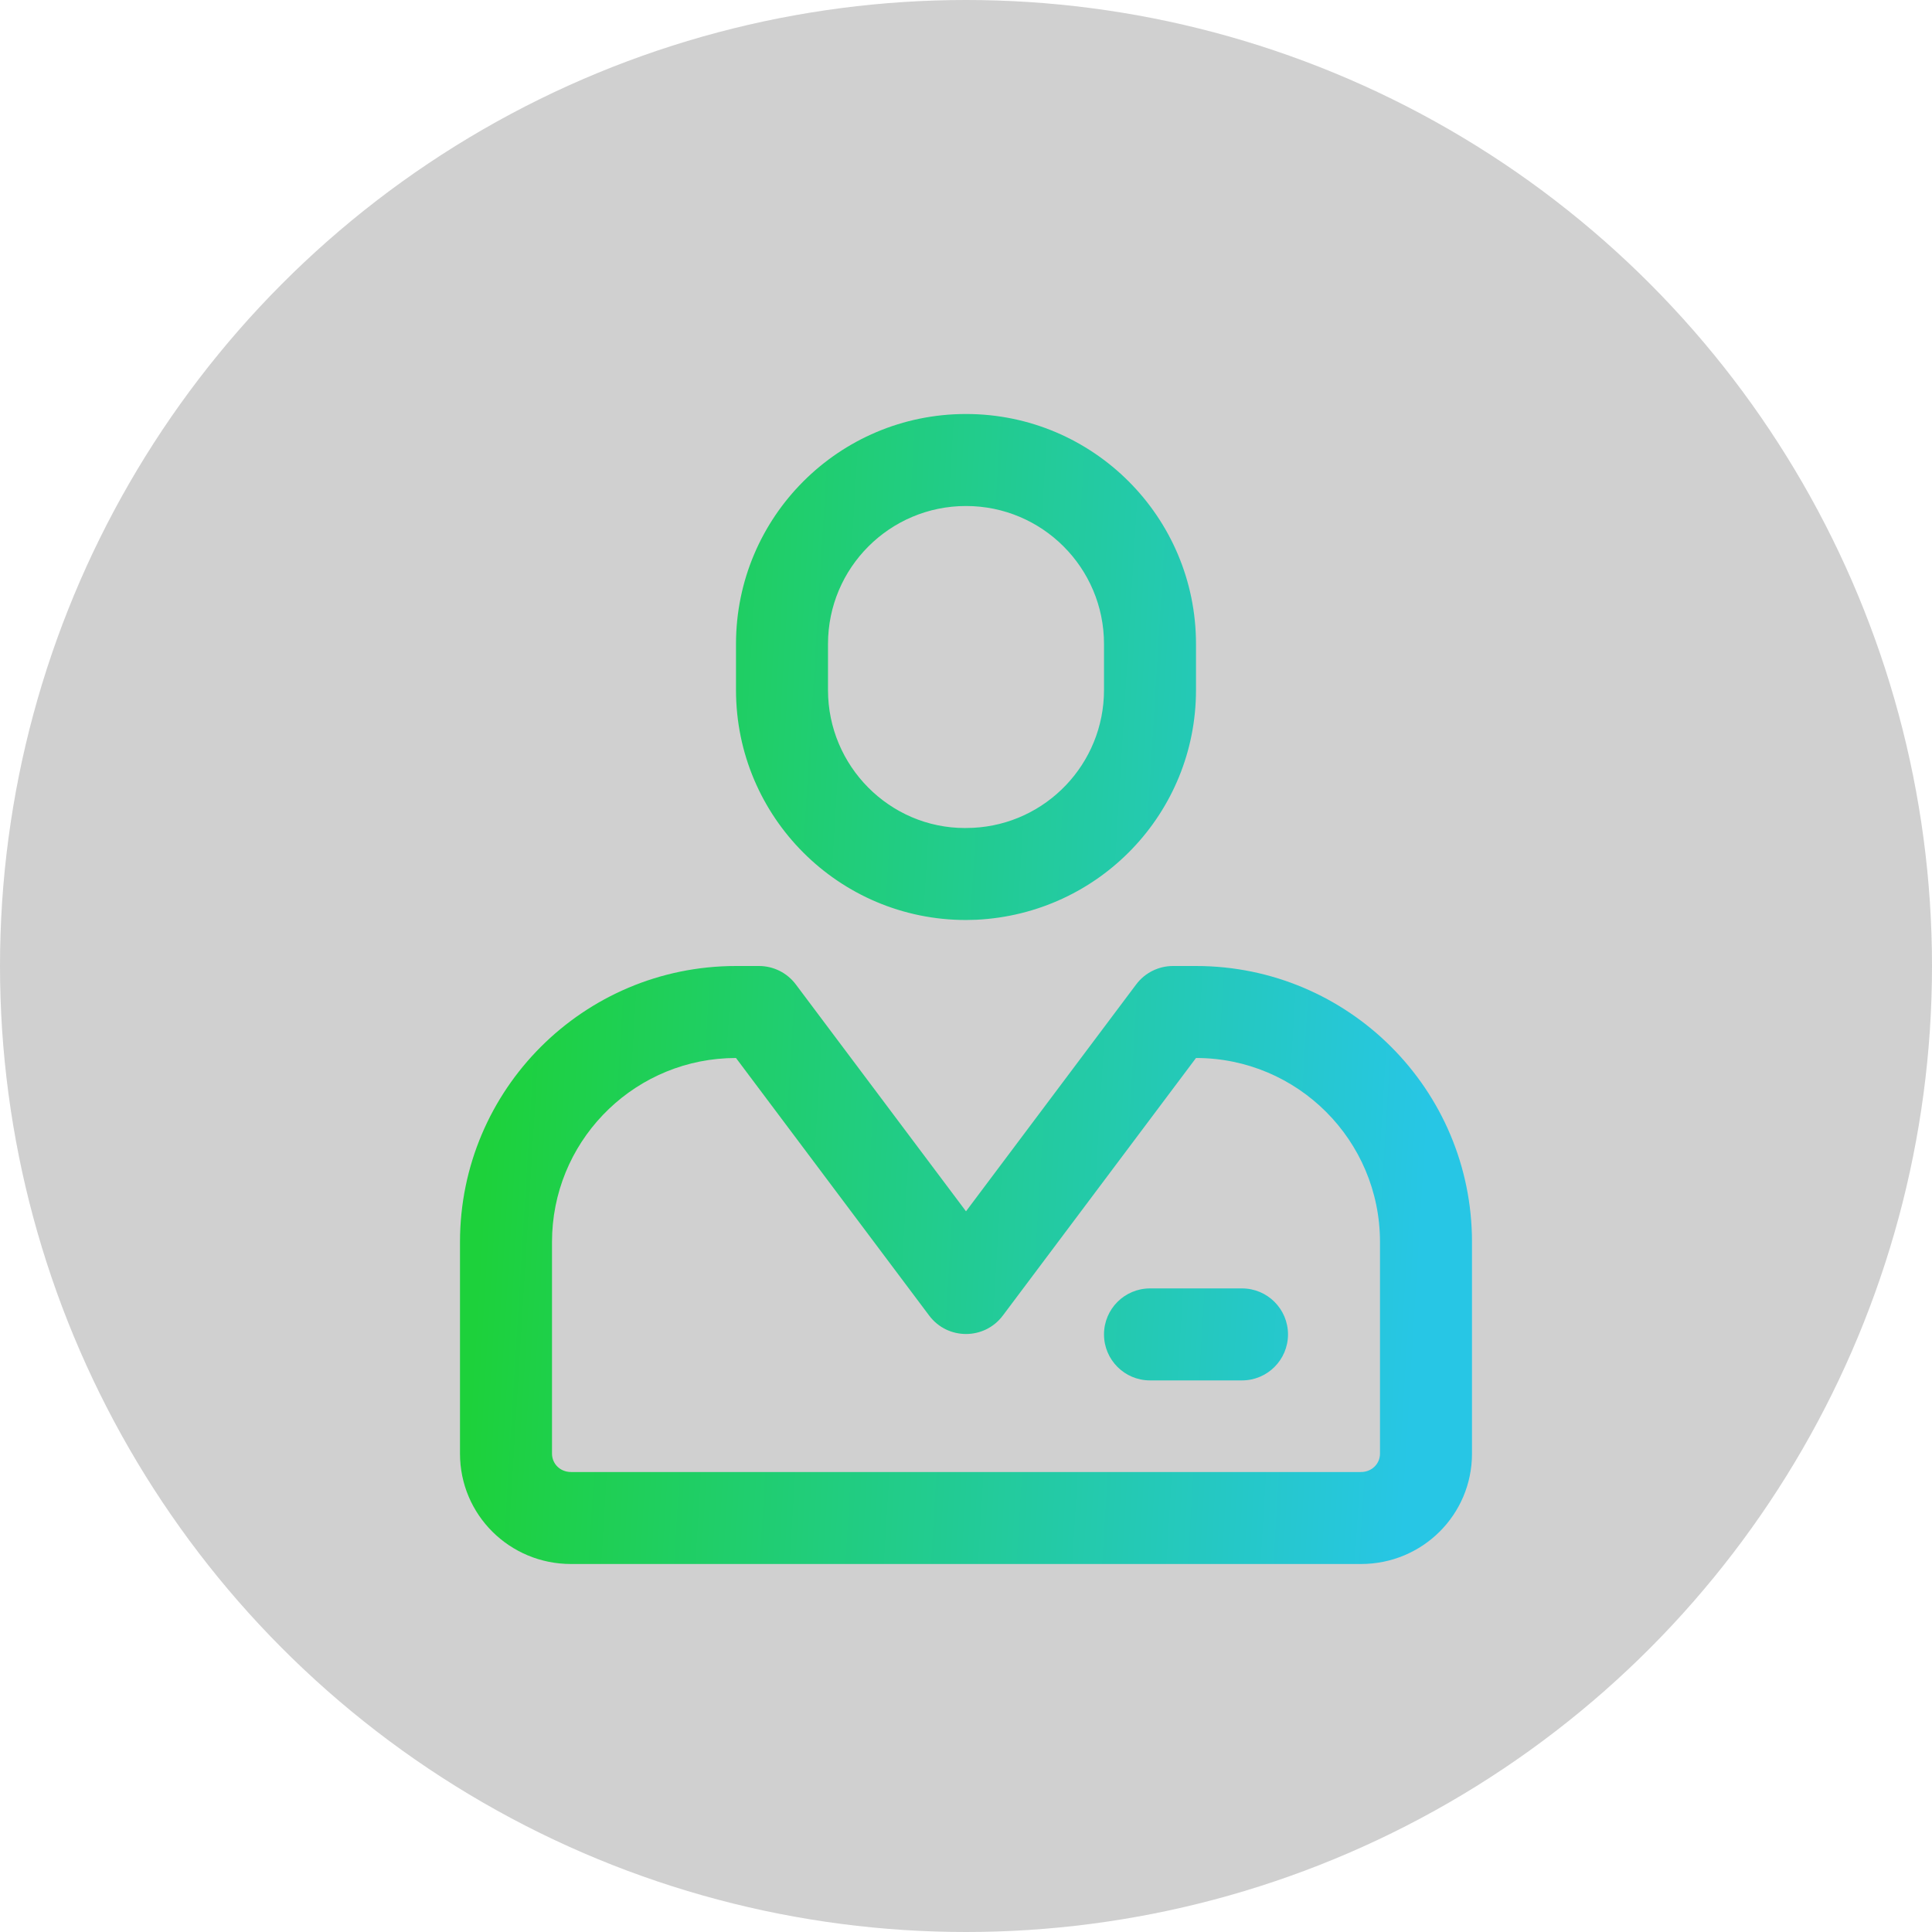 <svg width="151" height="151" viewBox="0 0 151 151" fill="none" xmlns="http://www.w3.org/2000/svg">
<g clip-path="url(#clip0_661_12325)">
<g filter="url(#filter0_b_661_12325)">
<circle cx="75.5" cy="75.5" r="75.5" fill="#787878" fill-opacity="0.35"/>
<path fill-rule="evenodd" clip-rule="evenodd" d="M93.476 50.334C93.476 40.406 85.428 32.357 75.5 32.357C65.573 32.357 57.524 40.406 57.524 50.334V53.929C57.524 63.856 65.573 71.905 75.5 71.905L76.306 71.886C85.942 71.414 93.476 63.523 93.476 53.929V50.334ZM64.714 50.334C64.714 44.377 69.544 39.548 75.5 39.548C81.456 39.548 86.286 44.377 86.286 50.334V53.929C86.286 59.684 81.764 64.42 76.041 64.701L75.412 64.716C69.544 64.715 64.714 59.885 64.714 53.929V50.334ZM91.678 75.5C90.547 75.5 89.481 76.033 88.802 76.938L75.5 94.674L62.197 76.938C61.518 76.033 60.453 75.5 59.321 75.5H57.524C45.609 75.5 35.952 85.158 35.952 97.071V113.61C35.952 118.401 39.835 122.238 44.624 122.238H106.376C111.164 122.238 115.047 118.401 115.047 113.61V97.071C115.047 85.158 105.39 75.5 93.476 75.5H91.678ZM43.143 97.071C43.143 89.37 49.196 83.082 56.806 82.708L57.524 82.69L72.624 102.824C74.062 104.741 76.938 104.741 78.376 102.824L93.476 82.69C101.419 82.69 107.857 89.129 107.857 97.071V113.61C107.857 114.411 107.212 115.048 106.376 115.048H44.624C43.787 115.048 43.143 114.411 43.143 113.61V97.071ZM100.667 104.294C100.667 106.279 99.057 107.889 97.072 107.889H89.881C87.895 107.889 86.286 106.279 86.286 104.294C86.286 102.308 87.895 100.699 89.881 100.699H97.072C99.057 100.699 100.667 102.308 100.667 104.294Z" fill="url(#paint0_linear_661_12325)"/>
</g>
</g>
<defs>
<filter id="filter0_b_661_12325" x="-4" y="-4" width="159" height="159" filterUnits="userSpaceOnUse" color-interpolation-filters="sRGB">
<feFlood flood-opacity="0" result="BackgroundImageFix"/>
<feGaussianBlur in="BackgroundImageFix" stdDeviation="2"/>
<feComposite in2="SourceAlpha" operator="in" result="effect1_backgroundBlur_661_12325"/>
<feBlend mode="normal" in="SourceGraphic" in2="effect1_backgroundBlur_661_12325" result="shape"/>
</filter>
<linearGradient id="paint0_linear_661_12325" x1="35.952" y1="122.238" x2="109.286" y2="126.716" gradientUnits="userSpaceOnUse">
<stop stop-color="#1DD13B"/>
<stop offset="1" stop-color="#27C6E5"/>
</linearGradient>
<clipPath id="clip0_661_12325">
<rect width="151" height="151" fill="white"/>
</clipPath>
</defs>
</svg>
